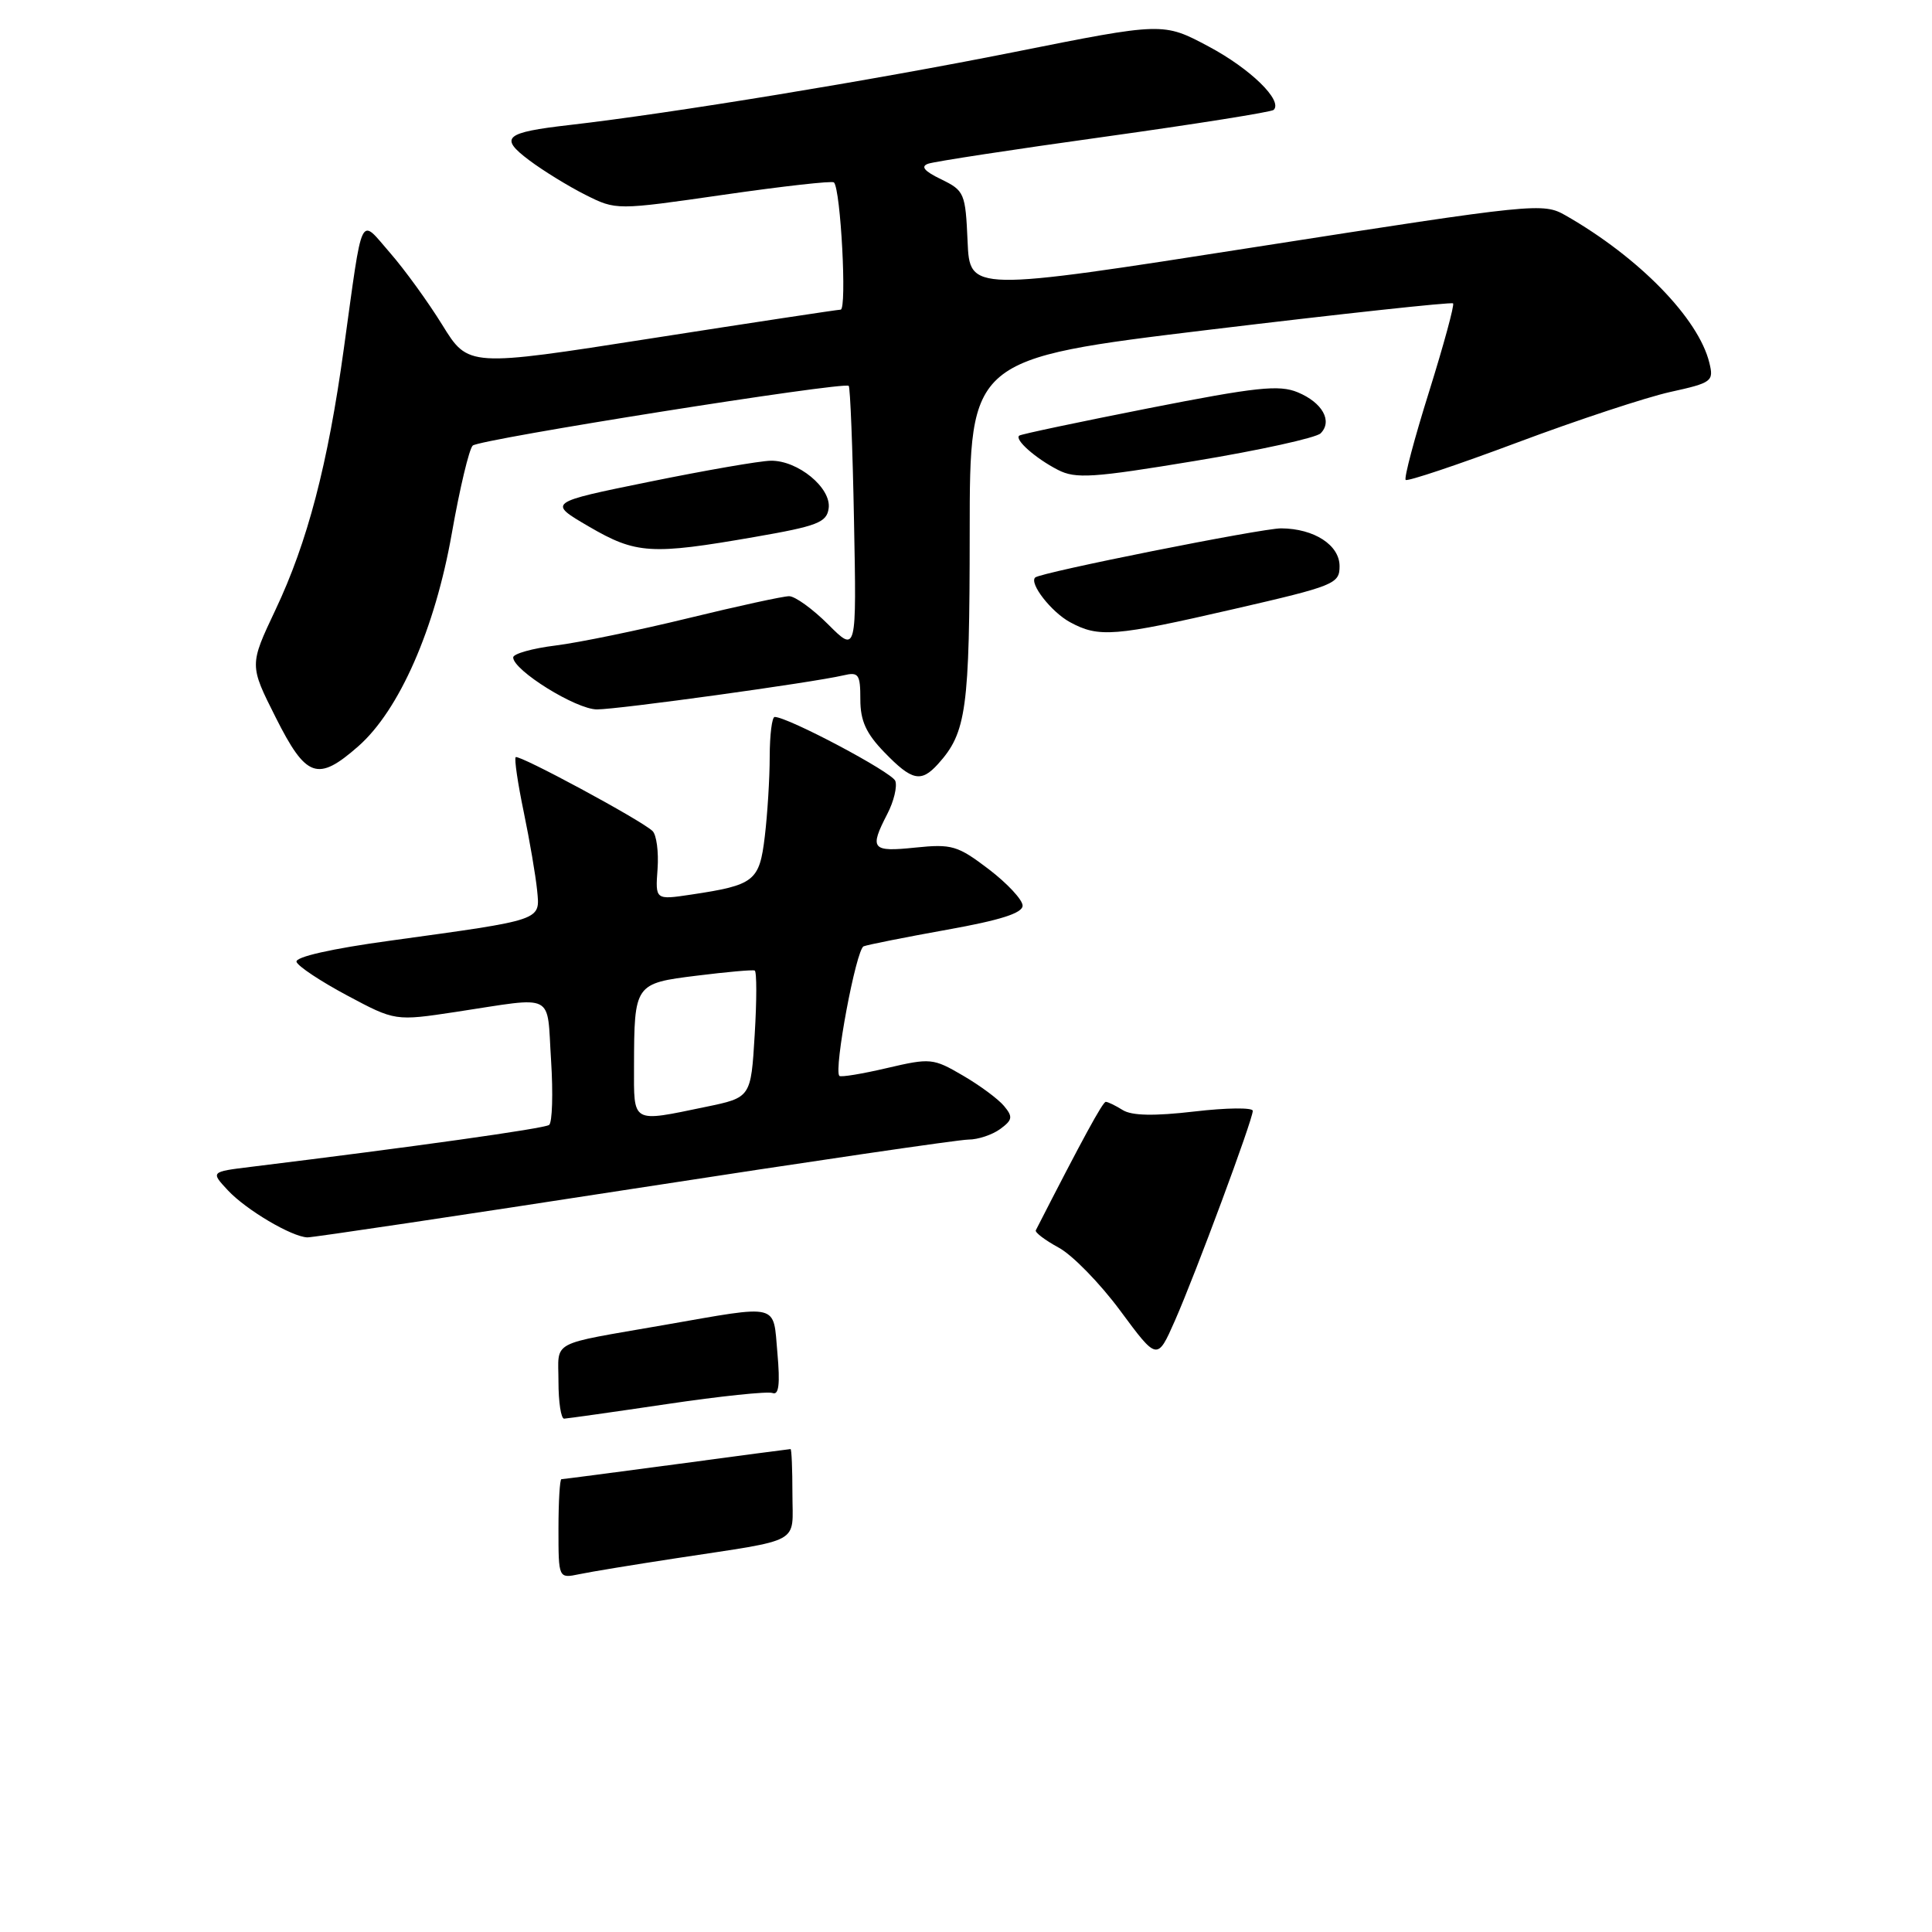 <?xml version="1.0" encoding="UTF-8" standalone="no"?>
<!DOCTYPE svg PUBLIC "-//W3C//DTD SVG 1.1//EN" "http://www.w3.org/Graphics/SVG/1.1/DTD/svg11.dtd" >
<svg xmlns="http://www.w3.org/2000/svg" xmlns:xlink="http://www.w3.org/1999/xlink" version="1.1" viewBox="0 0 256 256">
 <g >
 <path fill="currentColor"
d=" M 84.00 157.50 C 107.12 153.93 127.07 151.00 128.33 151.00 C 129.59 151.00 131.47 150.37 132.52 149.61 C 134.17 148.40 134.24 147.99 133.04 146.55 C 132.28 145.63 129.82 143.81 127.58 142.51 C 123.65 140.21 123.28 140.18 117.54 141.52 C 114.26 142.29 111.42 142.76 111.22 142.56 C 110.45 141.78 113.44 125.77 114.44 125.39 C 115.02 125.17 120.00 124.18 125.50 123.19 C 132.55 121.93 135.50 120.99 135.50 120.00 C 135.50 119.23 133.48 117.06 131.02 115.18 C 126.89 112.04 126.13 111.81 121.27 112.31 C 115.50 112.91 115.17 112.51 117.57 107.86 C 118.44 106.19 118.91 104.21 118.63 103.47 C 118.18 102.31 104.40 95.00 102.65 95.00 C 102.29 95.00 102.00 97.36 101.99 100.25 C 101.99 103.14 101.69 107.90 101.34 110.83 C 100.63 116.77 99.98 117.28 91.57 118.54 C 86.83 119.25 86.83 119.25 87.13 115.14 C 87.29 112.87 86.99 110.61 86.46 110.11 C 84.94 108.66 68.74 99.93 68.33 100.33 C 68.13 100.54 68.61 103.81 69.40 107.60 C 70.19 111.40 70.98 116.06 71.17 117.96 C 71.56 122.02 72.10 121.83 51.73 124.64 C 43.96 125.70 39.09 126.80 39.29 127.45 C 39.47 128.03 42.49 130.03 45.99 131.90 C 52.36 135.30 52.36 135.30 60.43 134.08 C 73.77 132.06 72.43 131.38 73.02 140.50 C 73.30 144.90 73.18 148.75 72.76 149.06 C 72.11 149.54 54.85 151.96 33.20 154.62 C 27.91 155.27 27.91 155.27 30.20 157.73 C 32.62 160.32 38.64 163.88 40.73 163.96 C 41.41 163.98 60.88 161.07 84.00 157.50 Z  M 124.28 101.25 C 128.07 97.06 128.48 94.04 128.49 70.51 C 128.50 47.53 128.50 47.53 160.34 43.68 C 177.85 41.57 192.34 40.00 192.54 40.20 C 192.74 40.40 191.31 45.65 189.37 51.87 C 187.42 58.08 186.02 63.36 186.26 63.59 C 186.49 63.82 193.16 61.59 201.09 58.62 C 209.02 55.65 218.12 52.65 221.31 51.94 C 226.85 50.72 227.10 50.53 226.50 48.08 C 225.07 42.19 217.16 34.09 207.44 28.54 C 204.46 26.84 203.48 26.94 166.44 32.72 C 128.50 38.65 128.50 38.65 128.21 31.99 C 127.93 25.59 127.79 25.26 124.71 23.76 C 122.45 22.67 121.95 22.05 123.00 21.69 C 123.83 21.40 134.35 19.79 146.38 18.12 C 158.42 16.44 168.50 14.84 168.77 14.56 C 170.01 13.33 165.69 9.11 160.17 6.17 C 154.13 2.95 154.13 2.95 134.32 6.91 C 115.63 10.64 88.86 15.03 75.50 16.56 C 66.85 17.55 66.09 18.21 70.13 21.24 C 71.98 22.63 75.33 24.69 77.58 25.82 C 81.65 27.86 81.65 27.86 95.87 25.81 C 103.69 24.68 110.28 23.94 110.50 24.17 C 111.40 25.07 112.24 41.00 111.39 41.03 C 110.90 41.05 99.60 42.76 86.28 44.84 C 62.05 48.63 62.05 48.63 58.61 43.06 C 56.72 40.00 53.60 35.70 51.68 33.50 C 47.58 28.80 48.13 27.66 45.56 46.19 C 43.44 61.57 40.74 71.86 36.50 80.81 C 33.04 88.13 33.04 88.13 36.53 95.06 C 40.57 103.09 42.08 103.62 47.46 98.90 C 52.90 94.13 57.64 83.33 59.87 70.66 C 60.92 64.70 62.17 59.47 62.64 59.04 C 63.58 58.19 111.86 50.53 112.46 51.13 C 112.66 51.33 112.98 59.38 113.16 69.00 C 113.50 86.50 113.50 86.50 109.75 82.75 C 107.69 80.69 105.35 79.00 104.56 79.00 C 103.77 79.00 97.76 80.31 91.20 81.91 C 84.65 83.51 76.75 85.14 73.64 85.53 C 70.54 85.91 68.00 86.63 68.00 87.11 C 68.00 88.82 76.34 94.00 79.10 94.00 C 81.94 94.00 107.65 90.45 111.75 89.49 C 113.77 89.01 114.00 89.33 114.00 92.68 C 114.00 95.51 114.76 97.19 117.20 99.70 C 120.84 103.46 122.04 103.72 124.28 101.25 Z  M 163.50 80.70 C 176.84 77.63 177.50 77.36 177.50 75.02 C 177.50 72.22 174.13 70.04 169.76 70.01 C 167.19 70.00 137.89 75.85 137.17 76.52 C 136.34 77.29 139.31 81.10 141.78 82.44 C 145.59 84.51 147.65 84.35 163.50 80.70 Z  M 100.00 71.15 C 108.31 69.71 109.54 69.23 109.80 67.37 C 110.19 64.66 105.71 60.98 102.12 61.05 C 100.68 61.07 93.44 62.33 86.03 63.84 C 72.56 66.58 72.56 66.58 78.03 69.77 C 84.29 73.42 86.28 73.54 100.00 71.15 Z  M 174.99 57.42 C 176.60 55.80 175.23 53.34 171.95 51.98 C 169.49 50.96 166.46 51.29 152.27 54.08 C 143.05 55.90 135.30 57.53 135.06 57.72 C 134.38 58.23 137.20 60.73 140.18 62.26 C 142.53 63.47 144.79 63.32 158.38 61.07 C 166.92 59.66 174.39 58.01 174.99 57.42 Z  M 74.00 202.58 C 74.00 198.96 74.18 196.00 74.39 196.00 C 74.61 196.00 81.47 195.10 89.64 194.01 C 97.81 192.91 104.61 192.01 104.75 192.01 C 104.89 192.00 105.00 194.66 105.00 197.92 C 105.00 204.73 106.54 203.88 89.50 206.49 C 84.00 207.33 78.26 208.27 76.75 208.59 C 74.00 209.16 74.00 209.16 74.00 202.58 Z  M 74.00 183.08 C 74.00 177.50 72.59 178.26 88.00 175.57 C 103.48 172.87 102.42 172.61 103.01 179.27 C 103.38 183.42 103.20 184.91 102.36 184.58 C 101.72 184.34 95.41 185.00 88.35 186.05 C 81.28 187.10 75.16 187.96 74.75 187.98 C 74.34 187.99 74.00 185.79 74.00 183.08 Z  M 148.45 173.69 C 145.76 170.05 142.08 166.28 140.27 165.31 C 138.47 164.33 137.11 163.30 137.25 163.02 C 143.40 150.99 146.12 146.00 146.52 146.00 C 146.80 146.00 147.81 146.49 148.77 147.09 C 149.97 147.84 152.93 147.90 158.26 147.28 C 162.52 146.78 166.00 146.74 166.00 147.19 C 166.00 148.37 158.43 168.76 155.68 175.00 C 153.34 180.30 153.34 180.30 148.45 173.69 Z  M 84.01 141.25 C 84.04 130.38 84.09 130.30 92.34 129.28 C 96.28 128.79 99.72 128.48 100.00 128.60 C 100.28 128.71 100.28 132.54 100.00 137.12 C 99.50 145.43 99.50 145.43 93.50 146.67 C 83.61 148.72 84.00 148.94 84.01 141.25 Z "/>
</g>
</svg>